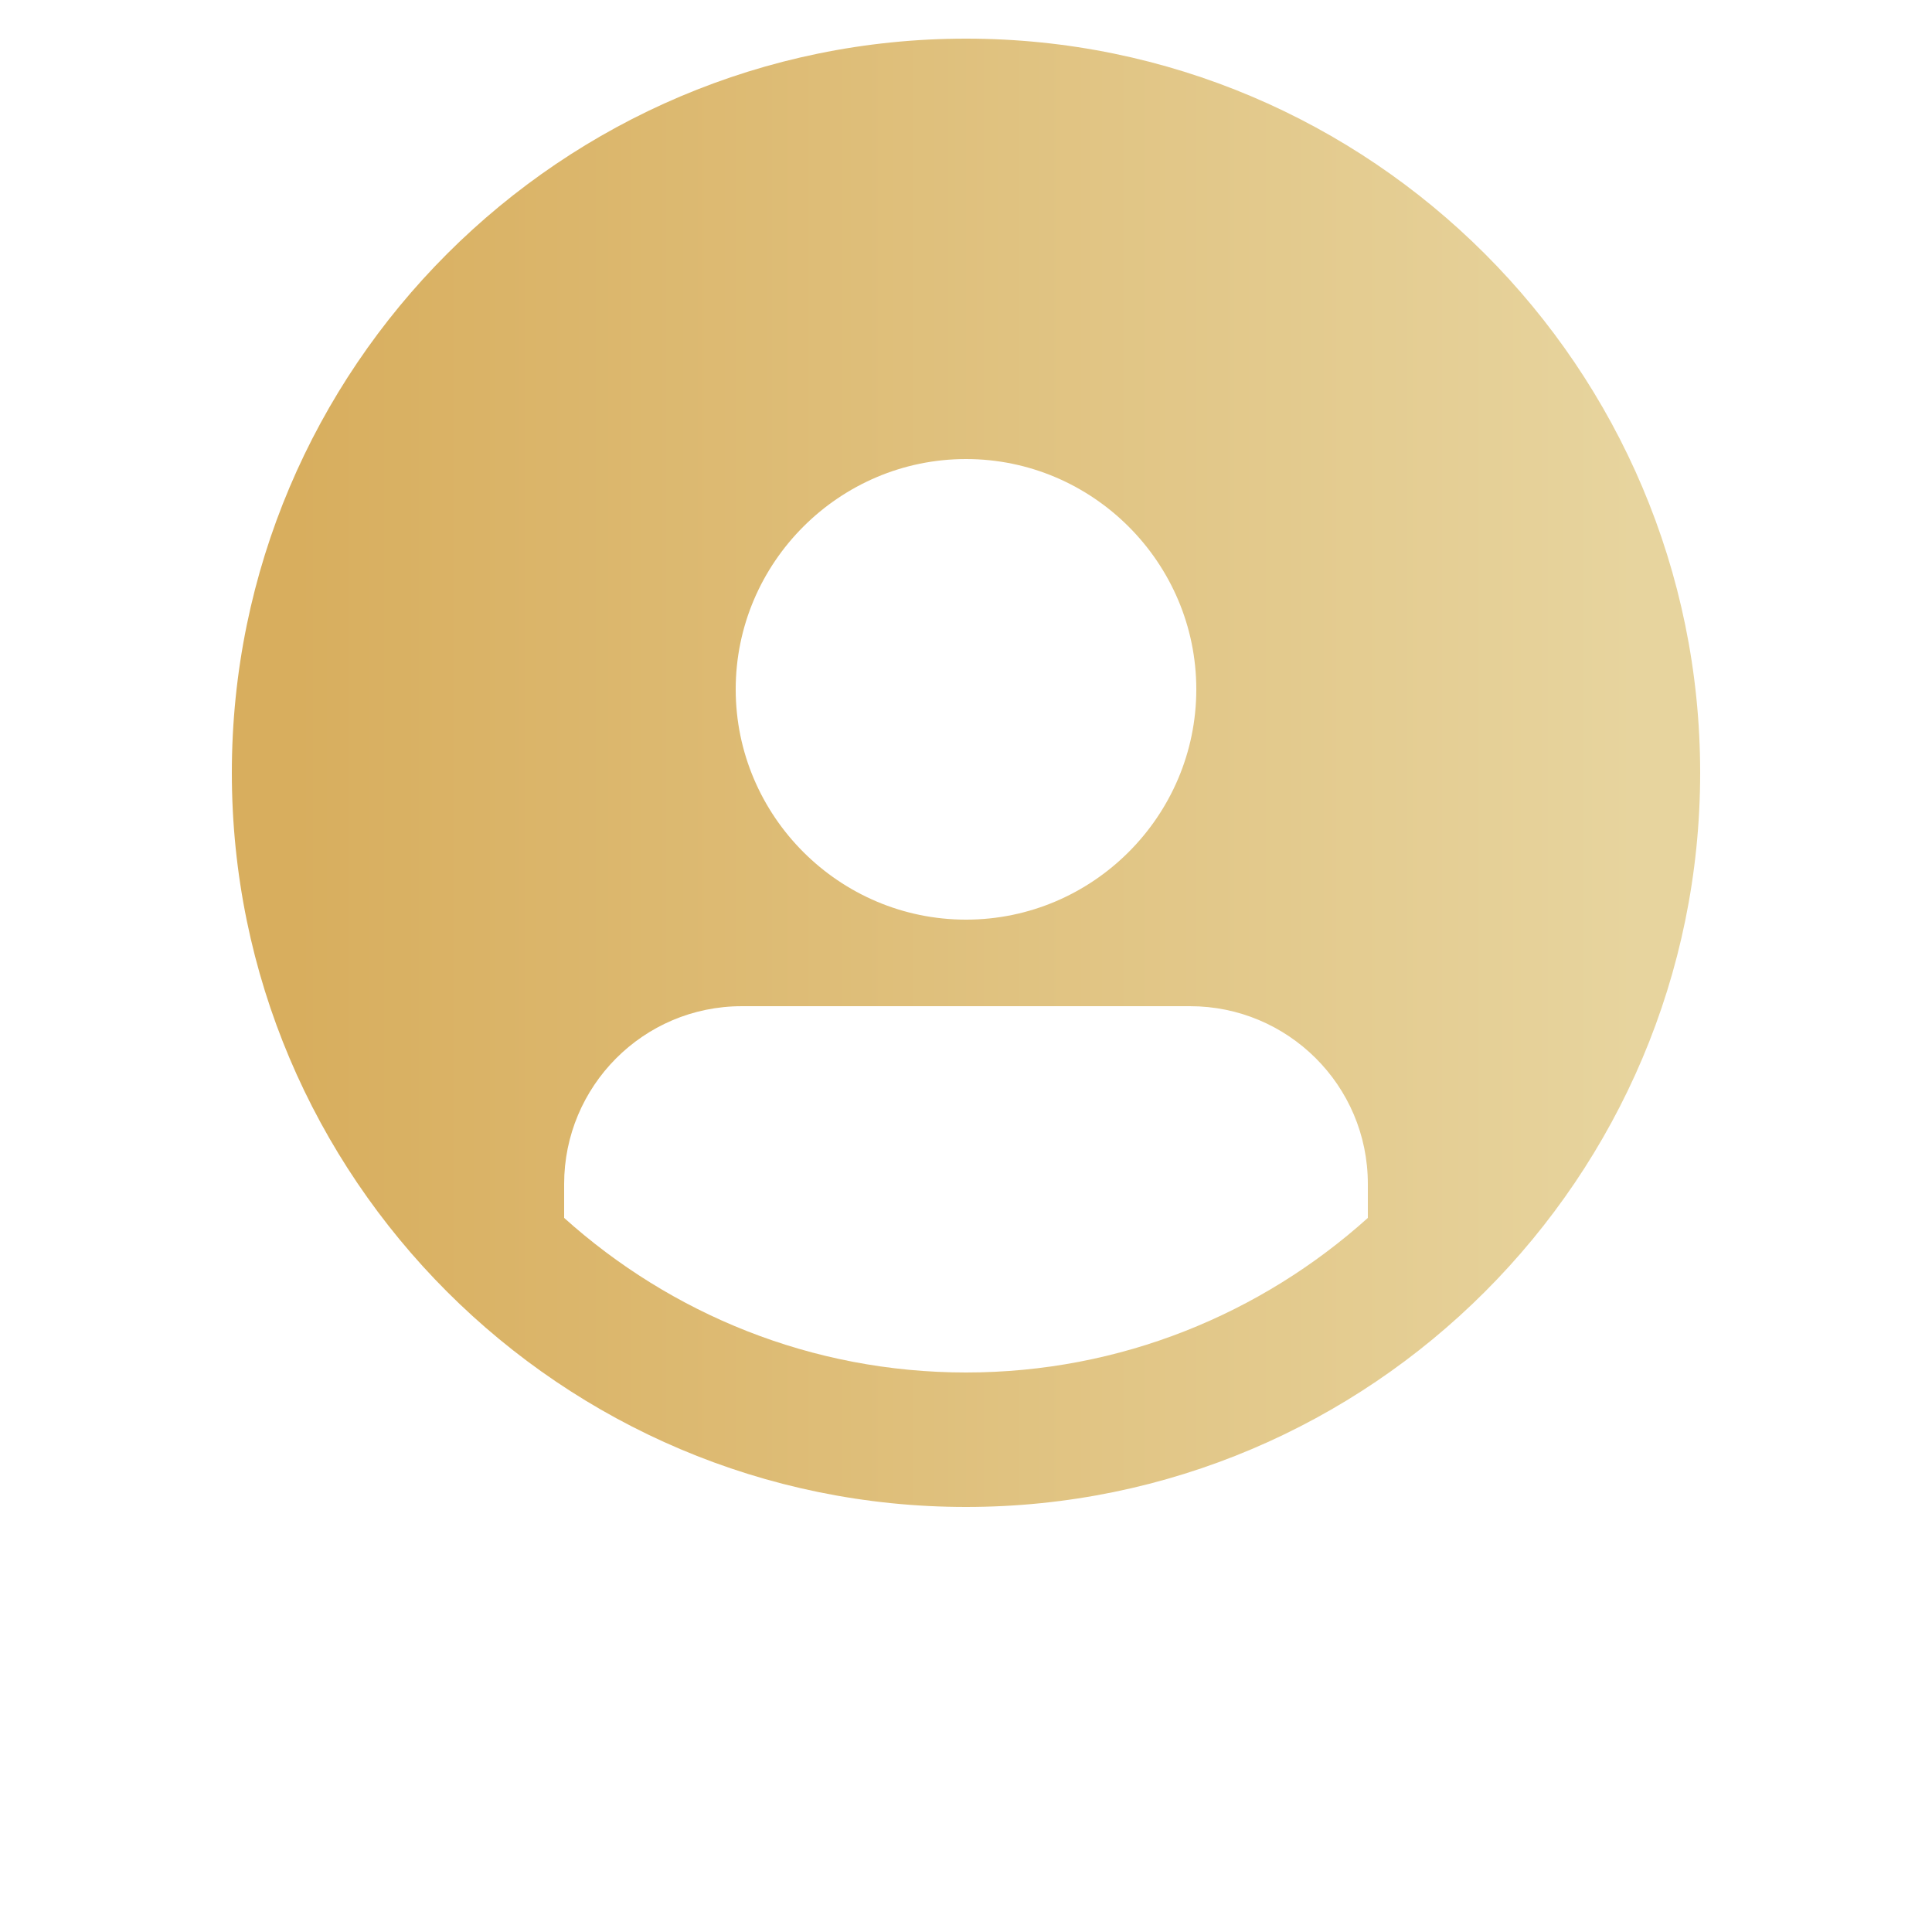<?xml version="1.0" encoding="UTF-8"?>
<svg width="40pt" height="40pt" version="1.1" viewBox="0 0 700 700" xmlns="http://www.w3.org/2000/svg" xmlns:xlink="http://www.w3.org/1999/xlink">
 <defs>
    <linearGradient id="gradient">
      <stop offset="5%" stop-color="#D8AE5E" />
      <stop offset="95%" stop-color="#E7D49E" />
    </linearGradient>
 </defs>
 <g>
  <path fill="url(#gradient)" d="m350 14c-146.72 0-266 119.28-266 266s119.28 266 266 266 266-119.28 266-266-119.28-266-266-266zm0 152.32c45.922 0 83.441 37.52 83.441 83.441s-37.52 83.441-83.441 83.441-83.441-37.52-83.441-83.441 37.52-83.441 83.441-83.441zm-145.6 274.96v-12.32c0-35.281 28.559-64.398 64.398-64.398h162.4c35.281 0 
                                64.398 28.559 64.398 64.398v12.32c-38.641 34.719-89.602 56-145.6 56-55.992 0-106.95-21.281-145.59-56z"/>
 </g>
</svg>
